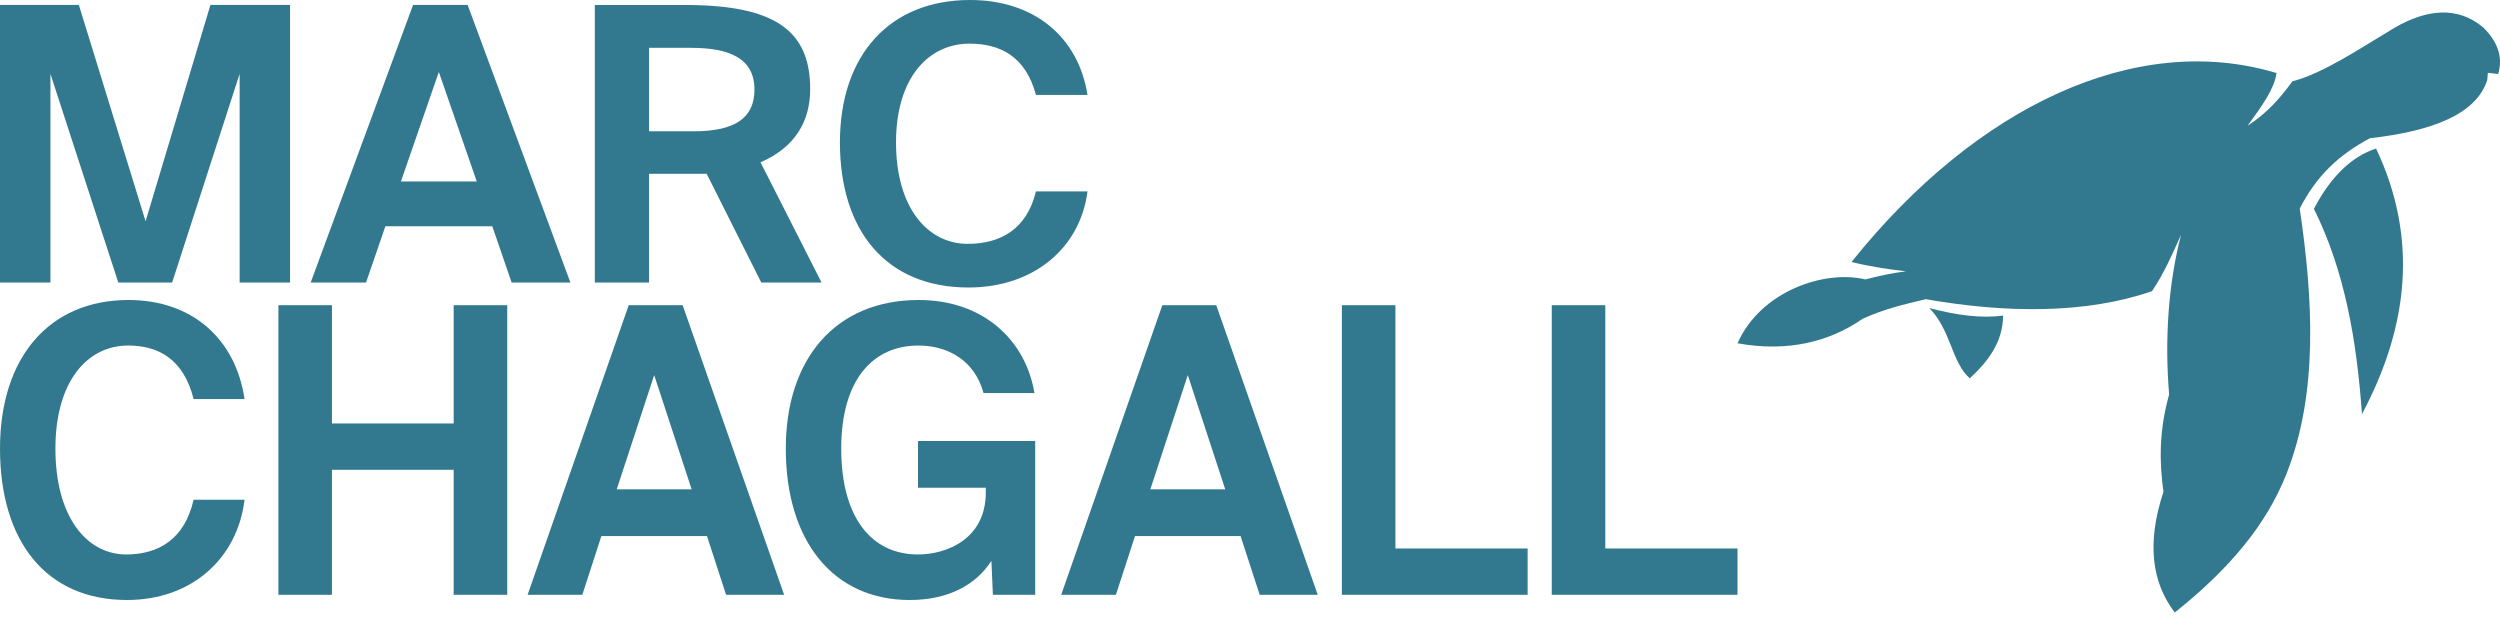 <svg width="120" height="30" viewBox="0 0 120 30" fill="none" xmlns="http://www.w3.org/2000/svg">
<path fill-rule="evenodd" clip-rule="evenodd" d="M119.193 1.315C119.851 1.963 120.165 2.692 119.913 3.552C119.748 3.533 119.583 3.514 119.417 3.496C119.408 3.61 119.398 3.725 119.389 3.84C118.858 5.489 116.746 6.296 113.755 6.635C112.284 7.423 111.205 8.41 110.387 10.013C111.03 14.367 111.28 18.846 109.762 22.717C108.785 25.21 106.979 27.335 104.389 29.4C103.29 27.962 103.029 26.075 103.846 23.61C103.647 22.186 103.629 20.678 104.118 18.936C103.898 16.276 104.081 13.602 104.694 11.261C104.217 12.321 103.876 13.109 103.297 13.976C100.129 15.071 96.296 15.039 92.441 14.361C91.371 14.615 90.47 14.822 89.414 15.298C87.823 16.401 85.814 16.918 83.4 16.477C84.52 13.963 87.581 12.941 89.537 13.412C90.205 13.238 90.895 13.093 91.49 13.024C90.586 12.918 89.722 12.788 88.872 12.575C94.876 5.078 102.546 1.478 109.274 3.506C109.172 4.257 108.563 5.108 107.883 6.036C108.827 5.427 109.459 4.695 110.034 3.904C111.54 3.513 113.3 2.308 114.946 1.328C116.466 0.453 117.946 0.271 119.194 1.315L119.193 1.315ZM114.052 7.129C116.094 11.454 115.601 15.695 113.374 19.878C113.126 16.354 112.545 12.982 111.067 10.024C111.895 8.444 112.898 7.506 114.052 7.13V7.129ZM96.15 15.146C96.136 16.425 95.434 17.341 94.549 18.16C93.672 17.388 93.662 15.872 92.609 14.787C93.943 15.14 95.142 15.289 96.15 15.146L96.15 15.146Z" fill="#32798F"/>
<path d="M8.263 13.561L11.502 3.546V13.561H13.922V0.238H10.101L6.988 10.621L3.785 0.238H0V13.561H2.421V3.546L5.678 13.561H8.262H8.263ZM14.913 13.561H17.57L18.498 10.86H23.63L24.558 13.561H27.379L22.447 0.238H19.827L14.913 13.561ZM21.064 3.454L22.884 8.71H19.244L21.064 3.454H21.064ZM36.541 13.561H39.435L36.505 7.791C38.161 7.074 38.889 5.825 38.889 4.281C38.889 1.488 37.233 0.239 32.883 0.239H28.551V13.561H31.154V8.342H33.301H33.92L36.541 13.561V13.561ZM33.174 2.297C34.94 2.297 36.214 2.756 36.214 4.299C36.214 5.622 35.34 6.302 33.301 6.302H31.154V2.296H33.174V2.297ZM49.724 9.188C49.288 11.007 48.014 11.705 46.449 11.705C44.556 11.705 43.009 10.014 43.009 6.836C43.009 3.749 44.556 2.095 46.54 2.095C47.996 2.095 49.233 2.701 49.725 4.557H52.2C51.763 1.782 49.652 0 46.558 0C42.718 0 40.316 2.628 40.316 6.836C40.316 11.099 42.554 13.8 46.485 13.8C49.634 13.8 51.854 11.889 52.2 9.188H49.725H49.724Z" fill="#32798F"/>
<path d="M9.293 23.987C8.862 25.885 7.604 26.614 6.058 26.614C4.188 26.614 2.66 24.85 2.66 21.533C2.66 18.312 4.188 16.586 6.148 16.586C7.586 16.586 8.808 17.219 9.294 19.155H11.739C11.307 16.26 9.222 14.4 6.166 14.4C2.373 14.4 0 17.142 0 21.533C0 25.981 2.211 28.8 6.094 28.8C9.204 28.8 11.397 26.806 11.739 23.987H9.294H9.293ZM21.776 14.649V20.325H15.934V14.649H13.363V28.551H15.934V22.549H21.776V28.551H24.347V14.649H21.776ZM25.325 28.551H27.95L28.866 25.732H33.936L34.852 28.551H37.639L32.767 14.649H30.179L25.325 28.551ZM31.401 18.005L33.199 23.489H29.603L31.401 18.005H31.401ZM44.1 14.4C40.109 14.4 37.718 17.219 37.718 21.533C37.718 25.981 40.001 28.8 43.669 28.8C45.52 28.8 46.85 28.071 47.587 26.921L47.659 28.551H49.69V21.169H44.064V23.412H47.318V23.642C47.318 25.866 45.448 26.614 44.064 26.614C41.835 26.614 40.379 24.85 40.379 21.533C40.379 18.216 41.907 16.586 44.082 16.586C45.538 16.586 46.796 17.334 47.21 18.867H49.654C49.223 16.298 47.174 14.4 44.1 14.4V14.4ZM50.938 28.551H53.563L54.48 25.732H59.549L60.465 28.551H63.252L58.38 14.649H55.792L50.938 28.551ZM57.014 18.005L58.812 23.489H55.216L57.014 18.005H57.014ZM66.98 14.649H64.41V28.551H73.326V26.327H66.98V14.65V14.649ZM77.054 14.649H74.484V28.551H83.4V26.327H77.054V14.65V14.649Z" fill="#32798F"/>
</svg>
